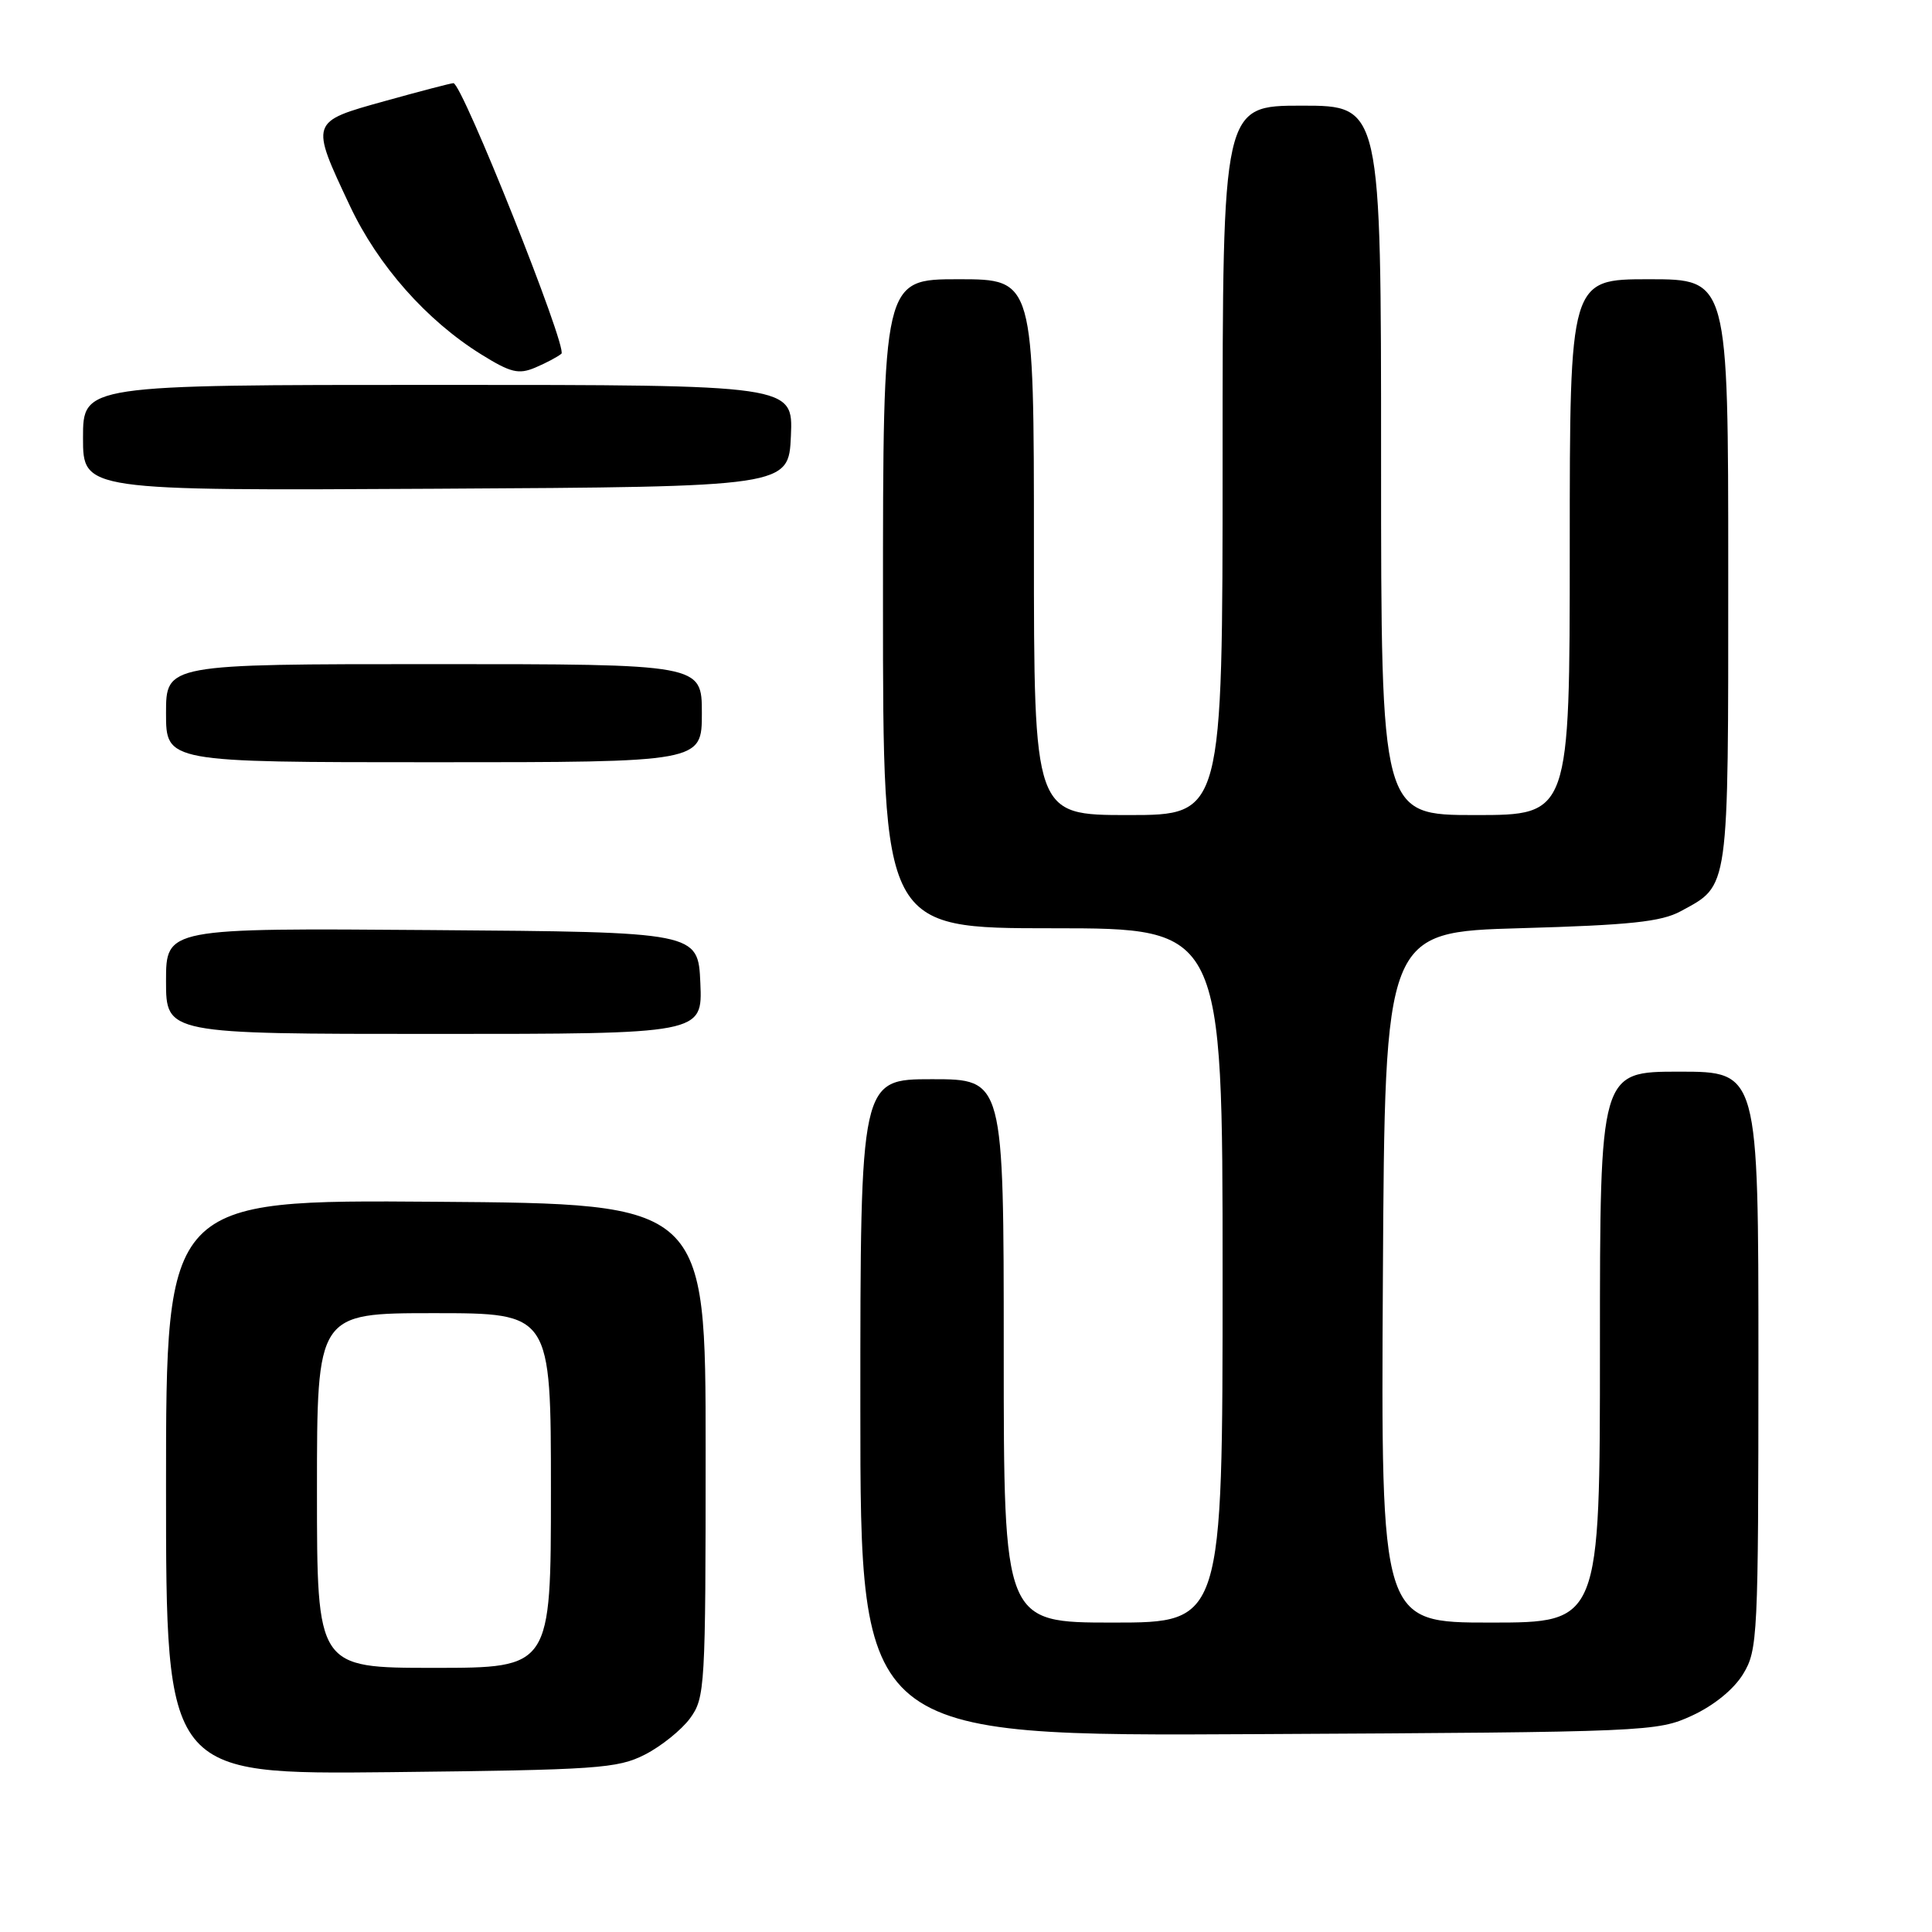 <?xml version="1.0" encoding="UTF-8" standalone="no"?>
<!DOCTYPE svg PUBLIC "-//W3C//DTD SVG 1.1//EN" "http://www.w3.org/Graphics/SVG/1.1/DTD/svg11.dtd" >
<svg xmlns="http://www.w3.org/2000/svg" xmlns:xlink="http://www.w3.org/1999/xlink" version="1.1" viewBox="0 0 256 256">
 <g >
 <path fill="currentColor"
d=" M 85.44 232.50 C 87.60 231.40 90.30 229.23 91.44 227.68 C 93.42 224.96 93.50 223.62 93.50 192.18 C 93.50 159.50 93.50 159.50 57.75 159.24 C 22.00 158.97 22.00 158.97 22.00 197.05 C 22.00 235.13 22.00 235.13 51.75 234.82 C 79.16 234.52 81.81 234.34 85.44 232.50 Z  M 224.22 227.32 C 227.10 225.99 229.74 223.84 230.97 221.82 C 232.91 218.64 232.99 216.88 233.00 180.25 C 233.00 142.00 233.00 142.00 222.50 142.00 C 212.00 142.00 212.00 142.00 212.00 178.50 C 212.00 215.00 212.00 215.00 197.49 215.00 C 182.98 215.00 182.98 215.00 183.24 169.25 C 183.50 123.50 183.50 123.50 201.50 122.99 C 215.99 122.58 220.12 122.14 222.69 120.75 C 229.18 117.22 229.00 118.49 229.00 75.78 C 229.00 37.00 229.00 37.00 218.50 37.00 C 208.00 37.00 208.00 37.00 208.00 72.50 C 208.00 108.00 208.00 108.00 195.50 108.00 C 183.00 108.00 183.00 108.00 183.00 61.00 C 183.00 14.00 183.00 14.00 172.50 14.00 C 162.00 14.00 162.00 14.00 162.00 61.00 C 162.00 108.00 162.00 108.00 149.50 108.00 C 137.00 108.00 137.00 108.00 137.00 72.50 C 137.00 37.00 137.00 37.00 127.00 37.00 C 117.00 37.00 117.00 37.00 117.00 80.00 C 117.00 123.00 117.00 123.00 139.50 123.00 C 162.00 123.00 162.00 123.00 162.00 169.00 C 162.00 215.00 162.00 215.00 147.50 215.00 C 133.00 215.00 133.00 215.00 133.00 179.00 C 133.00 143.00 133.00 143.00 123.50 143.00 C 114.00 143.00 114.00 143.00 114.00 186.53 C 114.00 230.07 114.00 230.07 166.75 229.78 C 218.55 229.51 219.58 229.46 224.22 227.32 Z  M 92.80 130.25 C 92.50 123.50 92.50 123.50 57.25 123.24 C 22.00 122.97 22.00 122.97 22.00 129.99 C 22.00 137.00 22.00 137.00 57.55 137.00 C 93.09 137.00 93.09 137.00 92.80 130.25 Z  M 93.00 94.50 C 93.00 88.00 93.00 88.00 57.50 88.00 C 22.00 88.00 22.00 88.00 22.00 94.50 C 22.00 101.00 22.00 101.00 57.50 101.00 C 93.00 101.00 93.00 101.00 93.00 94.50 Z  M 104.80 57.75 C 105.09 51.00 105.09 51.00 58.05 51.00 C 11.00 51.00 11.00 51.00 11.00 58.01 C 11.00 65.02 11.00 65.02 57.75 64.76 C 104.50 64.50 104.50 64.50 104.80 57.75 Z  M 74.39 46.87 C 75.25 46.14 61.23 10.98 60.08 11.02 C 59.76 11.02 55.67 12.09 51.00 13.39 C 41.04 16.16 41.08 16.05 46.38 27.31 C 50.09 35.18 56.51 42.45 63.75 46.95 C 67.66 49.38 68.71 49.64 70.92 48.71 C 72.34 48.11 73.90 47.28 74.39 46.87 Z  M 42.00 197.50 C 42.00 174.00 42.00 174.00 57.50 174.00 C 73.00 174.00 73.00 174.00 73.00 197.50 C 73.00 221.00 73.00 221.00 57.50 221.00 C 42.00 221.00 42.00 221.00 42.00 197.50 Z "/>
</g>
</svg>